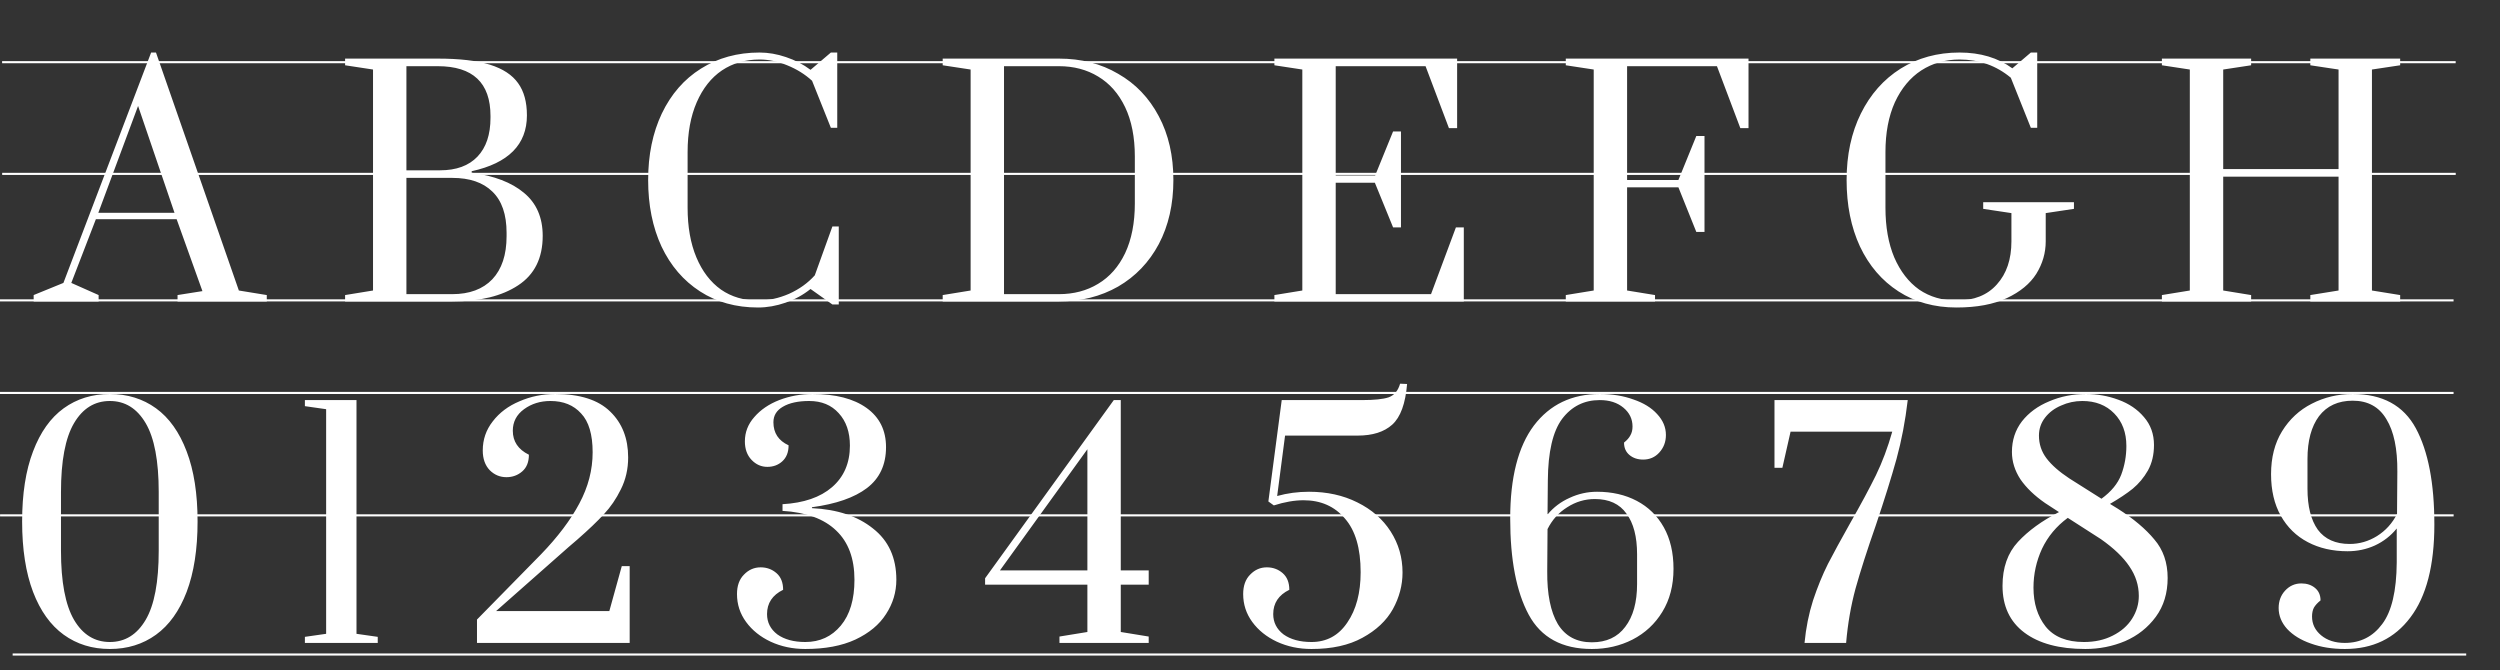 <svg width="1186" height="318" viewBox="0 0 1186 318" fill="none" xmlns="http://www.w3.org/2000/svg">
<rect x="0" y="0" width="1186" height="318" fill="#333333" stroke="none"/>
<path d="M15.969 143V139.976L30.081 134.216L71.697 24.92H74.001L113.313 137.816L126.561 139.976V143H84.225V139.976L96.033 138.104L83.793 103.976H45.489L33.825 134.216L46.785 139.976V143H15.969ZM46.641 100.952H82.785L65.505 50.264L46.641 100.952ZM163.714 139.976L176.962 137.816V32.984L163.714 30.968V27.8H207.634C218.002 27.8 226.258 28.76 232.402 30.68C238.546 32.6 243.01 35.528 245.794 39.464C248.578 43.304 249.97 48.392 249.97 54.728C249.97 68.552 241.234 77.384 223.762 81.224V81.944C234.418 83.384 242.674 86.552 248.53 91.448C254.482 96.344 257.458 103.16 257.458 111.896C257.458 122.456 253.57 130.28 245.794 135.368C238.114 140.456 227.698 143 214.546 143H163.714V139.976ZM208.786 80.792C216.466 80.792 222.37 78.632 226.498 74.312C230.626 69.992 232.69 63.848 232.69 55.88V55.016C232.69 39.272 224.338 31.4 207.634 31.4H192.802V80.792H208.786ZM214.546 139.544C222.706 139.544 229.042 137.192 233.554 132.488C238.066 127.688 240.322 120.872 240.322 112.04V110.456C240.322 101.72 238.066 95.192 233.554 90.872C229.138 86.552 222.802 84.392 214.546 84.392H192.802V139.544H214.546ZM359.608 145.88C349.144 145.88 339.976 143.336 332.104 138.248C324.232 133.16 318.136 126.056 313.816 116.936C309.592 107.816 307.48 97.304 307.48 85.4C307.48 73.496 309.64 62.984 313.96 53.864C318.376 44.648 324.568 37.544 332.536 32.552C340.6 27.464 349.864 24.92 360.328 24.92C364.456 24.92 368.632 25.64 372.856 27.08C377.176 28.52 381.064 30.536 384.52 33.128L394.168 24.92H397.192V60.632H394.168L385.24 38.312C381.88 35.24 377.944 32.792 373.432 30.968C369.016 29.144 364.648 28.232 360.328 28.232C353.608 28.232 347.656 29.96 342.472 33.416C337.384 36.872 333.4 41.912 330.52 48.536C327.64 55.16 326.2 63.032 326.2 72.152V98.504C326.2 107.624 327.592 115.496 330.376 122.12C333.16 128.744 337.048 133.832 342.04 137.384C347.032 140.84 352.888 142.568 359.608 142.568C364.504 142.568 369.4 141.512 374.296 139.4C379.192 137.192 383.272 134.264 386.536 130.616L394.888 107.432H397.912V144.44H394.888L384.52 137.096C381.064 139.88 377.128 142.04 372.712 143.576C368.296 145.112 363.928 145.88 359.608 145.88ZM447.214 139.976L460.462 137.816V32.984L447.214 30.968V27.8H502.366C512.926 27.8 522.286 30.2 530.446 35C538.702 39.704 545.134 46.424 549.742 55.16C554.35 63.8 556.654 73.88 556.654 85.4C556.654 96.92 554.35 107.048 549.742 115.784C545.134 124.424 538.702 131.144 530.446 135.944C522.19 140.648 512.83 143 502.366 143H447.214V139.976ZM502.366 139.544C509.374 139.544 515.566 137.912 520.942 134.648C526.414 131.384 530.686 126.536 533.758 120.104C536.83 113.576 538.366 105.704 538.366 96.488V74.312C538.366 65.096 536.83 57.272 533.758 50.84C530.686 44.408 526.414 39.56 520.942 36.296C515.566 33.032 509.374 31.4 502.366 31.4H476.302V139.544H502.366ZM604.573 143V139.976L617.821 137.816V32.984L604.573 30.968V27.8H691.261V60.776H687.373L676.285 31.4H633.661V83.24H652.381L660.877 62.36H664.621V107.864H660.877L652.237 86.696H633.661V139.544H678.877L690.685 107.864H694.429V143H604.573ZM742.808 143V139.976L756.056 137.816V32.984L742.808 30.968V27.8H829.496V60.776H825.608L814.52 31.4H771.896V85.4H796.232L804.728 64.52H808.616V110.024H804.728L796.232 88.856H771.896V137.816L785.144 139.976V143H742.808ZM928.155 145.88C917.691 145.88 908.523 143.336 900.651 138.248C892.779 133.16 886.683 126.056 882.363 116.936C878.139 107.816 876.027 97.304 876.027 85.4C876.027 73.496 878.283 62.984 882.795 53.864C887.307 44.744 893.595 37.64 901.659 32.552C909.819 27.464 919.131 24.92 929.595 24.92C939.483 24.92 947.835 27.416 954.651 32.408L963.435 24.92H966.459V60.632H963.435L953.931 36.872C947.019 31.112 938.907 28.232 929.595 28.232C922.875 28.232 916.827 29.96 911.451 33.416C906.171 36.872 901.995 41.912 898.923 48.536C895.947 55.16 894.459 63.032 894.459 72.152V98.504C894.459 107.624 895.851 115.496 898.635 122.12C901.515 128.744 905.451 133.832 910.443 137.384C915.531 140.84 921.435 142.568 928.155 142.568C936.411 142.568 942.795 140.024 947.307 134.936C951.915 129.848 954.219 123.032 954.219 114.488V101.096L940.827 99.08V95.912H983.883V99.08L970.491 101.096V114.488C970.491 119.96 969.003 125.096 966.027 129.896C963.051 134.6 958.395 138.44 952.059 141.416C945.723 144.392 937.755 145.88 928.155 145.88ZM1025.6 143V139.976L1038.85 137.816V32.984L1025.6 30.968V27.8H1067.94V30.968L1054.69 32.984V80.216H1109.41V32.984L1096.02 30.968V27.8H1138.64V30.968L1125.25 32.984V137.816L1138.64 139.976V143H1096.02V139.976L1109.41 137.816V83.816H1054.69V137.816L1067.94 139.976V143H1025.6Z" fill="white"/>
<path d="M52.113 307.88C43.761 307.88 36.465 305.624 30.225 301.112C23.985 296.6 19.137 289.832 15.681 280.808C12.225 271.688 10.497 260.552 10.497 247.4C10.497 234.248 12.225 223.16 15.681 214.136C19.137 205.016 23.985 198.2 30.225 193.688C36.465 189.176 43.761 186.92 52.113 186.92C60.465 186.92 67.761 189.176 74.001 193.688C80.241 198.2 85.089 205.016 88.545 214.136C92.001 223.16 93.729 234.248 93.729 247.4C93.729 260.552 92.001 271.688 88.545 280.808C85.089 289.832 80.241 296.6 74.001 301.112C67.761 305.624 60.465 307.88 52.113 307.88ZM52.113 304.568C59.313 304.568 64.977 301.064 69.105 294.056C73.233 287.048 75.297 276.104 75.297 261.224V233.432C75.297 218.648 73.233 207.752 69.105 200.744C64.977 193.736 59.313 190.232 52.113 190.232C44.913 190.232 39.249 193.736 35.121 200.744C30.993 207.752 28.929 218.648 28.929 233.432V261.224C28.929 276.008 30.993 286.952 35.121 294.056C39.249 301.064 44.913 304.568 52.113 304.568ZM144.64 305V302.12L154.72 300.68V194.12L144.64 192.68V189.8H169.12V300.68L179.2 302.12V305H144.64ZM226.285 293.912L256.669 262.952C264.637 254.696 270.685 246.68 274.813 238.904C279.037 231.032 281.149 222.92 281.149 214.568C281.149 206.12 279.325 199.976 275.677 196.136C272.125 192.2 267.277 190.232 261.133 190.232C256.333 190.232 252.157 191.528 248.605 194.12C245.053 196.712 243.277 200.12 243.277 204.344C243.277 209.432 245.821 213.224 250.909 215.72C250.909 219.176 249.853 221.816 247.741 223.64C245.629 225.464 243.133 226.376 240.253 226.376C237.181 226.376 234.541 225.272 232.333 223.064C230.125 220.76 229.021 217.64 229.021 213.704C229.021 208.52 230.605 203.912 233.773 199.88C236.941 195.752 241.165 192.584 246.445 190.376C251.725 188.072 257.389 186.92 263.437 186.92C275.149 186.92 283.837 189.704 289.501 195.272C295.165 200.744 297.997 207.992 297.997 217.016C297.997 222.488 296.845 227.528 294.541 232.136C292.333 236.648 289.645 240.584 286.477 243.944C283.405 247.304 279.181 251.336 273.805 256.04L269.773 259.496L235.357 289.88H289.069L294.973 268.568H298.717V305H226.285V293.912ZM382.027 307.88C376.075 307.88 370.603 306.728 365.611 304.424C360.715 302.12 356.827 299 353.947 295.064C351.067 291.128 349.627 286.712 349.627 281.816C349.627 277.88 350.731 274.808 352.939 272.6C355.147 270.296 357.787 269.144 360.859 269.144C363.739 269.144 366.235 270.056 368.347 271.88C370.459 273.704 371.515 276.344 371.515 279.8C366.427 282.296 363.883 286.136 363.883 291.32C363.883 295.256 365.515 298.472 368.779 300.968C372.139 303.368 376.555 304.568 382.027 304.568C388.939 304.568 394.555 301.976 398.875 296.792C403.195 291.608 405.355 284.36 405.355 275.048C405.355 264.968 402.475 257.192 396.715 251.72C390.955 246.152 382.459 243.032 371.227 242.36V239.192C381.307 238.616 389.131 235.928 394.699 231.128C400.363 226.232 403.195 219.656 403.195 211.4C403.195 204.968 401.419 199.832 397.867 195.992C394.411 192.152 389.755 190.232 383.899 190.232C378.619 190.232 374.443 191.144 371.371 192.968C368.395 194.696 366.907 197.144 366.907 200.312C366.907 205.4 369.307 209.048 374.107 211.256C374.107 214.52 373.099 217.064 371.083 218.888C369.163 220.616 366.811 221.48 364.027 221.48C361.147 221.48 358.651 220.376 356.539 218.168C354.427 215.96 353.371 213.032 353.371 209.384C353.371 205.064 354.859 201.224 357.835 197.864C360.811 194.408 364.747 191.72 369.643 189.8C374.635 187.88 379.915 186.92 385.483 186.92C396.427 186.92 404.971 189.128 411.115 193.544C417.259 197.96 420.331 204.152 420.331 212.12C420.331 220.472 417.307 226.952 411.259 231.56C405.307 236.072 396.619 239.096 385.195 240.632V241.064C397.195 241.64 406.843 244.856 414.139 250.712C421.531 256.472 425.227 264.584 425.227 275.048C425.227 280.904 423.595 286.328 420.331 291.32C417.163 296.312 412.315 300.344 405.787 303.416C399.355 306.392 391.435 307.88 382.027 307.88ZM502.609 305V301.976L515.857 299.816V277.352H467.329V274.328L528.385 189.8H531.697V270.584H544.945V277.352H531.697V299.816L544.945 301.976V305H502.609ZM474.385 270.584H515.857V213.128L474.385 270.584ZM622.161 307.88C616.209 307.88 610.737 306.728 605.745 304.424C600.849 302.12 596.961 299 594.081 295.064C591.201 291.128 589.761 286.712 589.761 281.816C589.761 277.88 590.865 274.808 593.073 272.6C595.281 270.296 597.921 269.144 600.993 269.144C603.873 269.144 606.369 270.056 608.481 271.88C610.593 273.704 611.649 276.344 611.649 279.8C606.561 282.296 604.017 286.136 604.017 291.32C604.017 295.256 605.649 298.472 608.913 300.968C612.273 303.368 616.689 304.568 622.161 304.568C629.361 304.568 635.025 301.496 639.153 295.352C643.377 289.208 645.489 281.24 645.489 271.448C645.489 260.12 642.993 251.624 638.001 245.96C633.105 240.2 626.577 237.32 618.417 237.32C614.097 237.32 609.393 238.136 604.305 239.768L601.713 237.896L608.049 189.8H646.209C651.969 189.8 656.145 189.368 658.737 188.504C661.425 187.544 663.249 185.384 664.209 182.024L667.521 182.168C666.753 191.48 664.401 197.912 660.465 201.464C656.625 204.92 651.153 206.648 644.049 206.648H609.633L605.889 235.304C610.689 233.96 615.729 233.288 621.009 233.288C629.553 233.288 637.185 234.968 643.905 238.328C650.721 241.688 656.001 246.296 659.745 252.152C663.489 258.008 665.361 264.488 665.361 271.592C665.361 277.64 663.825 283.448 660.753 289.016C657.681 294.488 652.881 299 646.353 302.552C639.921 306.104 631.857 307.88 622.161 307.88ZM755.174 307.88C741.062 307.88 731.078 302.456 725.222 291.608C719.366 280.76 716.438 265.544 716.438 245.96C716.438 226.568 720.182 211.88 727.67 201.896C735.254 191.912 745.67 186.92 758.918 186.92C764.87 186.92 770.198 187.784 774.902 189.512C779.702 191.144 783.446 193.448 786.134 196.424C788.918 199.4 790.31 202.712 790.31 206.36C790.31 209.624 789.254 212.408 787.142 214.712C785.126 216.92 782.582 218.024 779.51 218.024C776.918 218.024 774.758 217.304 773.03 215.864C771.302 214.424 770.438 212.456 770.438 209.96C771.878 208.808 772.886 207.656 773.462 206.504C774.134 205.352 774.47 203.96 774.47 202.328C774.47 198.776 773.03 195.8 770.15 193.4C767.27 191 763.526 189.8 758.918 189.8C751.526 189.8 745.574 192.776 741.062 198.728C736.646 204.68 734.39 214.424 734.294 227.96L734.15 244.088C737.03 240.632 740.534 237.992 744.662 236.168C748.79 234.248 753.11 233.288 757.622 233.288C764.726 233.288 771.014 234.728 776.486 237.608C781.958 240.488 786.23 244.664 789.302 250.136C792.374 255.608 793.91 262.184 793.91 269.864C793.91 277.736 792.134 284.552 788.582 290.312C785.126 295.976 780.422 300.344 774.47 303.416C768.614 306.392 762.182 307.88 755.174 307.88ZM755.174 304.712C762.086 304.712 767.366 302.264 771.014 297.368C774.758 292.472 776.63 285.704 776.63 277.064V262.952C776.63 254.6 774.95 248.168 771.59 243.656C768.326 239.048 763.334 236.744 756.614 236.744C751.91 236.744 747.542 238.04 743.51 240.632C739.478 243.128 736.358 246.584 734.15 251L734.006 271.016C733.91 281.864 735.59 290.216 739.046 296.072C742.598 301.832 747.974 304.712 755.174 304.712ZM856.071 305C856.743 297.896 858.087 291.176 860.103 284.84C862.215 278.504 864.567 272.744 867.159 267.56C869.847 262.376 873.351 255.944 877.671 248.264C882.759 239.336 886.839 231.752 889.911 225.512C892.983 219.176 895.575 212.264 897.687 204.776H849.447L845.559 221.912H841.815V189.8H905.031C903.879 199.688 902.103 209 899.703 217.736C897.303 226.376 894.039 236.84 889.911 249.128C885.783 260.936 882.567 270.968 880.263 279.224C878.055 287.384 876.567 295.976 875.799 305H856.071ZM989.308 307.88C976.924 307.88 967.276 305.288 960.364 300.104C953.452 294.92 949.996 287.528 949.996 277.928C949.996 269.288 952.444 262.328 957.34 257.048C962.236 251.768 968.716 247.064 976.78 242.936L970.156 238.616C965.164 235.16 961.276 231.416 958.492 227.384C955.804 223.256 954.46 218.936 954.46 214.424C954.46 208.856 956.044 204.008 959.212 199.88C962.476 195.752 966.796 192.584 972.172 190.376C977.548 188.072 983.356 186.92 989.596 186.92C994.972 186.92 1000.11 187.832 1005 189.656C1010 191.48 1014.03 194.216 1017.1 197.864C1020.27 201.512 1021.85 205.928 1021.85 211.112C1021.85 215.72 1020.89 219.752 1018.97 223.208C1017.05 226.568 1014.65 229.448 1011.77 231.848C1008.89 234.152 1005.29 236.552 1000.97 239.048L1004.72 241.352C1012.11 246.056 1017.87 250.904 1022 255.896C1026.22 260.792 1028.33 266.888 1028.33 274.184C1028.33 281.384 1026.46 287.528 1022.72 292.616C1018.97 297.704 1014.12 301.544 1008.17 304.136C1002.22 306.632 995.932 307.88 989.308 307.88ZM996.94 236.6C1001.55 233.24 1004.67 229.448 1006.3 225.224C1007.93 220.904 1008.75 216.344 1008.75 211.544C1008.75 205.208 1006.83 200.072 1002.99 196.136C999.148 192.2 994.108 190.232 987.868 190.232C984.316 190.232 980.956 190.952 977.788 192.392C974.62 193.736 972.076 195.656 970.156 198.152C968.236 200.648 967.276 203.48 967.276 206.648C967.276 210.68 968.476 214.28 970.876 217.448C973.276 220.616 976.876 223.784 981.676 226.952L996.94 236.6ZM988.588 304.568C993.772 304.568 998.332 303.56 1002.27 301.544C1006.3 299.528 1009.37 296.84 1011.48 293.48C1013.6 290.12 1014.65 286.52 1014.65 282.68C1014.65 277.688 1013.16 273.032 1010.19 268.712C1007.31 264.392 1002.8 260.072 996.652 255.752L980.956 245.672C975.58 249.608 971.5 254.504 968.716 260.36C966.028 266.216 964.684 272.36 964.684 278.792C964.684 286.184 966.604 292.328 970.444 297.224C974.38 302.12 980.428 304.568 988.588 304.568ZM1112.38 307.88C1106.43 307.88 1101.06 307.016 1096.26 305.288C1091.55 303.656 1087.81 301.352 1085.02 298.376C1082.34 295.4 1080.99 292.088 1080.99 288.44C1080.99 285.176 1082 282.44 1084.02 280.232C1086.13 277.928 1088.72 276.776 1091.79 276.776C1094.38 276.776 1096.54 277.496 1098.27 278.936C1100 280.376 1100.86 282.344 1100.86 284.84C1099.42 285.992 1098.37 287.144 1097.7 288.296C1097.12 289.448 1096.83 290.84 1096.83 292.472C1096.83 296.024 1098.27 299 1101.15 301.4C1104.03 303.8 1107.78 305 1112.38 305C1119.78 305 1125.68 302.024 1130.1 296.072C1134.61 290.12 1136.91 280.376 1137.01 266.84V250.712C1134.22 254.168 1130.77 256.856 1126.64 258.776C1122.61 260.6 1118.29 261.512 1113.68 261.512C1106.58 261.512 1100.29 260.072 1094.82 257.192C1089.34 254.312 1085.07 250.136 1082 244.664C1078.93 239.192 1077.39 232.616 1077.39 224.936C1077.39 217.064 1079.12 210.296 1082.58 204.632C1086.13 198.872 1090.83 194.504 1096.69 191.528C1102.64 188.456 1109.12 186.92 1116.13 186.92C1130.24 186.92 1140.22 192.344 1146.08 203.192C1151.94 214.04 1154.86 229.256 1154.86 248.84C1154.86 268.232 1151.07 282.92 1143.49 292.904C1136 302.888 1125.63 307.88 1112.38 307.88ZM1114.69 258.056C1119.3 258.056 1123.62 256.808 1127.65 254.312C1131.78 251.72 1134.94 248.216 1137.15 243.8L1137.3 223.784C1137.39 212.936 1135.66 204.632 1132.11 198.872C1128.66 193.016 1123.33 190.088 1116.13 190.088C1109.22 190.088 1103.89 192.536 1100.14 197.432C1096.5 202.328 1094.67 209.096 1094.67 217.736V231.848C1094.67 240.2 1096.3 246.68 1099.57 251.288C1102.93 255.8 1107.97 258.056 1114.69 258.056Z" fill="white"/>
<line x1="0.001" y1="142.5" x2="1163.97" y2="142.5" stroke="white"/>
<line x1="6" y1="310.5" x2="1169.97" y2="310.5" stroke="white"/>
<line y1="186.411" x2="1163.97" y2="186.411" stroke="white"/>
<line x1="1.03" y1="82.489" x2="1165" y2="82.489" stroke="white"/>
<line x1="1" y1="29.5" x2="1164.97" y2="29.5" stroke="white"/>
<line x1="0.03" y1="244.489" x2="1164" y2="244.489" stroke="white"/>
</svg>
